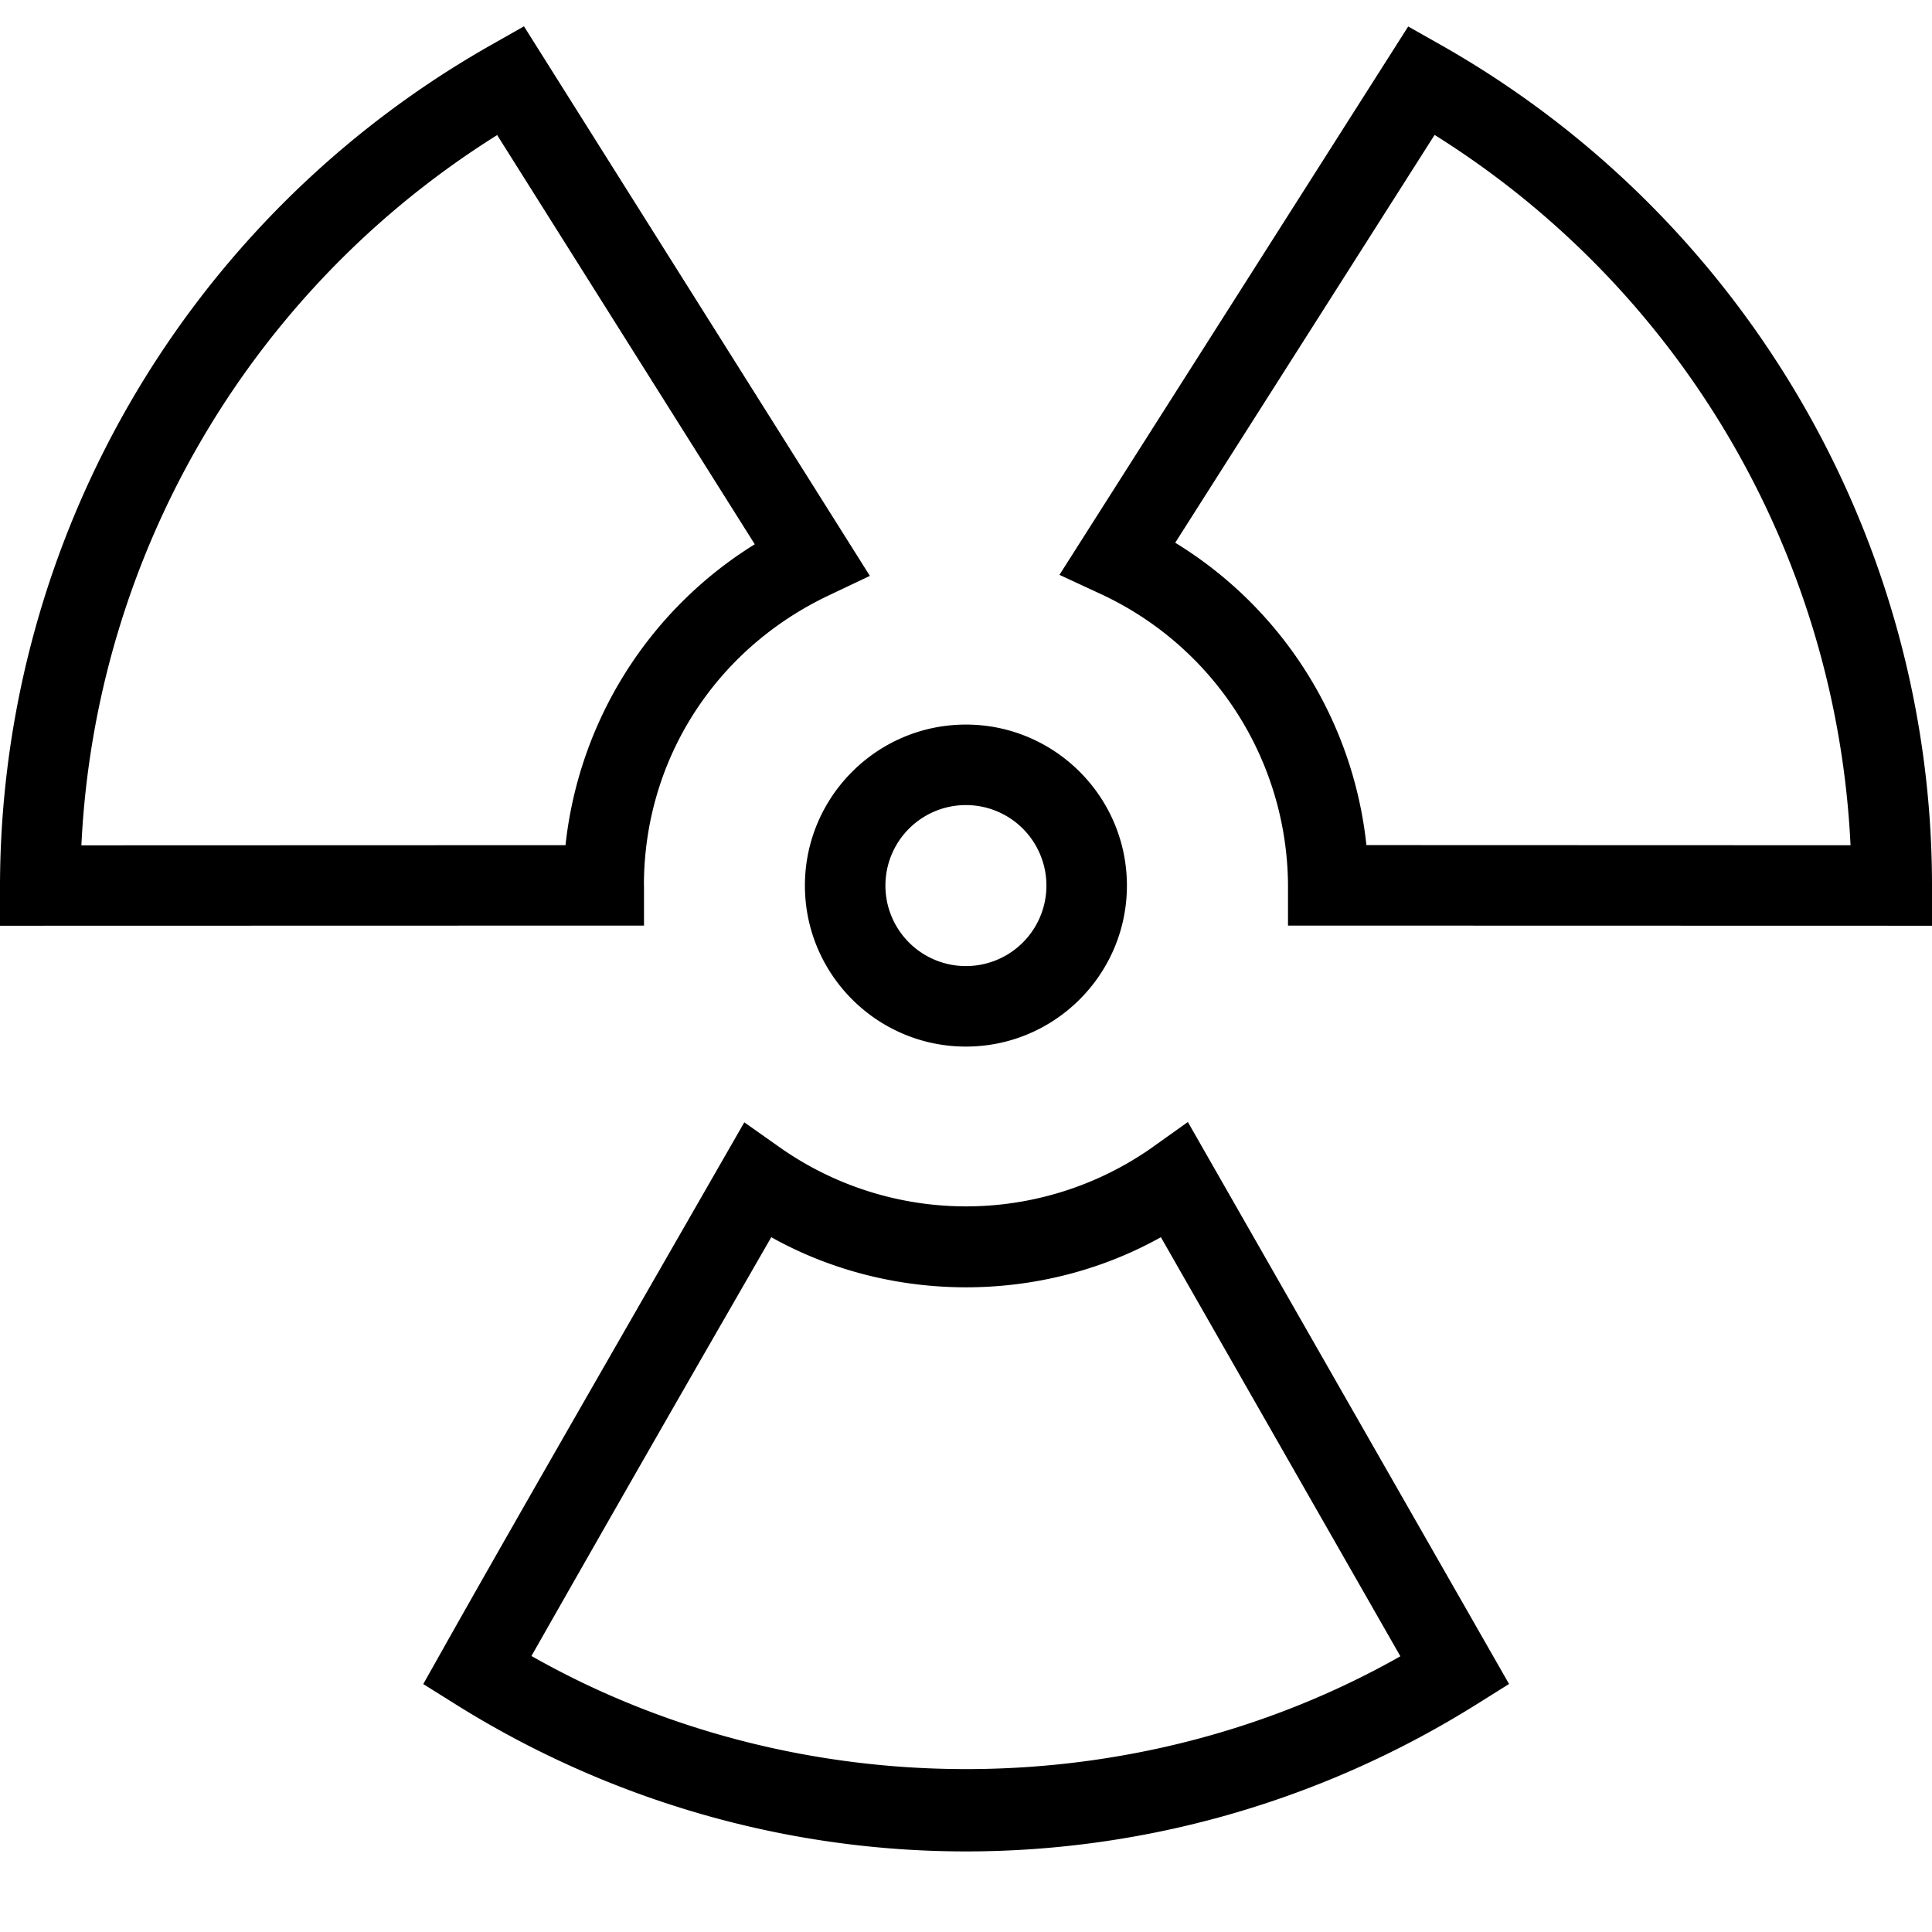 <svg xmlns="http://www.w3.org/2000/svg" width="512" height="512" data-name="Layer 1" viewBox="0 0 24 24"><path d="m17.907.563-.414-.234-4.332 6.812.517.24A4.013 4.013 0 0 1 16 10.998v.5l8 .002V11c0-4.307-2.335-8.306-6.093-10.437Zm-.933 9.935a5.026 5.026 0 0 0-2.375-3.756l3.222-5.066a11.03 11.03 0 0 1 5.167 8.824l-6.014-.002Zm-2.668 3.761a4.019 4.019 0 0 1-4.611 0l-.449-.317-.883 1.538c-1.068 1.859-2.153 3.747-2.871 5.024l-.234.416.404.253C7.57 22.367 9.763 22.999 12 22.999s4.43-.631 6.339-1.825l.407-.255-3.99-6.981-.449.32Zm-7.704 6.312a908.06 908.06 0 0 1 2.628-4.592l.351-.61c1.484.83 3.355.83 4.84 0l2.975 5.206c-3.301 1.869-7.494 1.869-10.793-.003Zm1.397-9.572c0-1.551.881-2.932 2.297-3.603l.51-.242L6.509.327l-.416.236A12.026 12.026 0 0 0 0 11v.5l8-.002v-.5Zm-6.988-.498a11.03 11.03 0 0 1 5.165-8.823l3.2 5.083a5.031 5.031 0 0 0-2.351 3.738l-6.015.002Zm8.988.5c0 1.103.897 2 2 2s2-.897 2-2-.897-2-2-2-2 .897-2 2Zm2-1a1 1 0 1 1 0 2 1 1 0 0 1 0-2Z"/></svg>